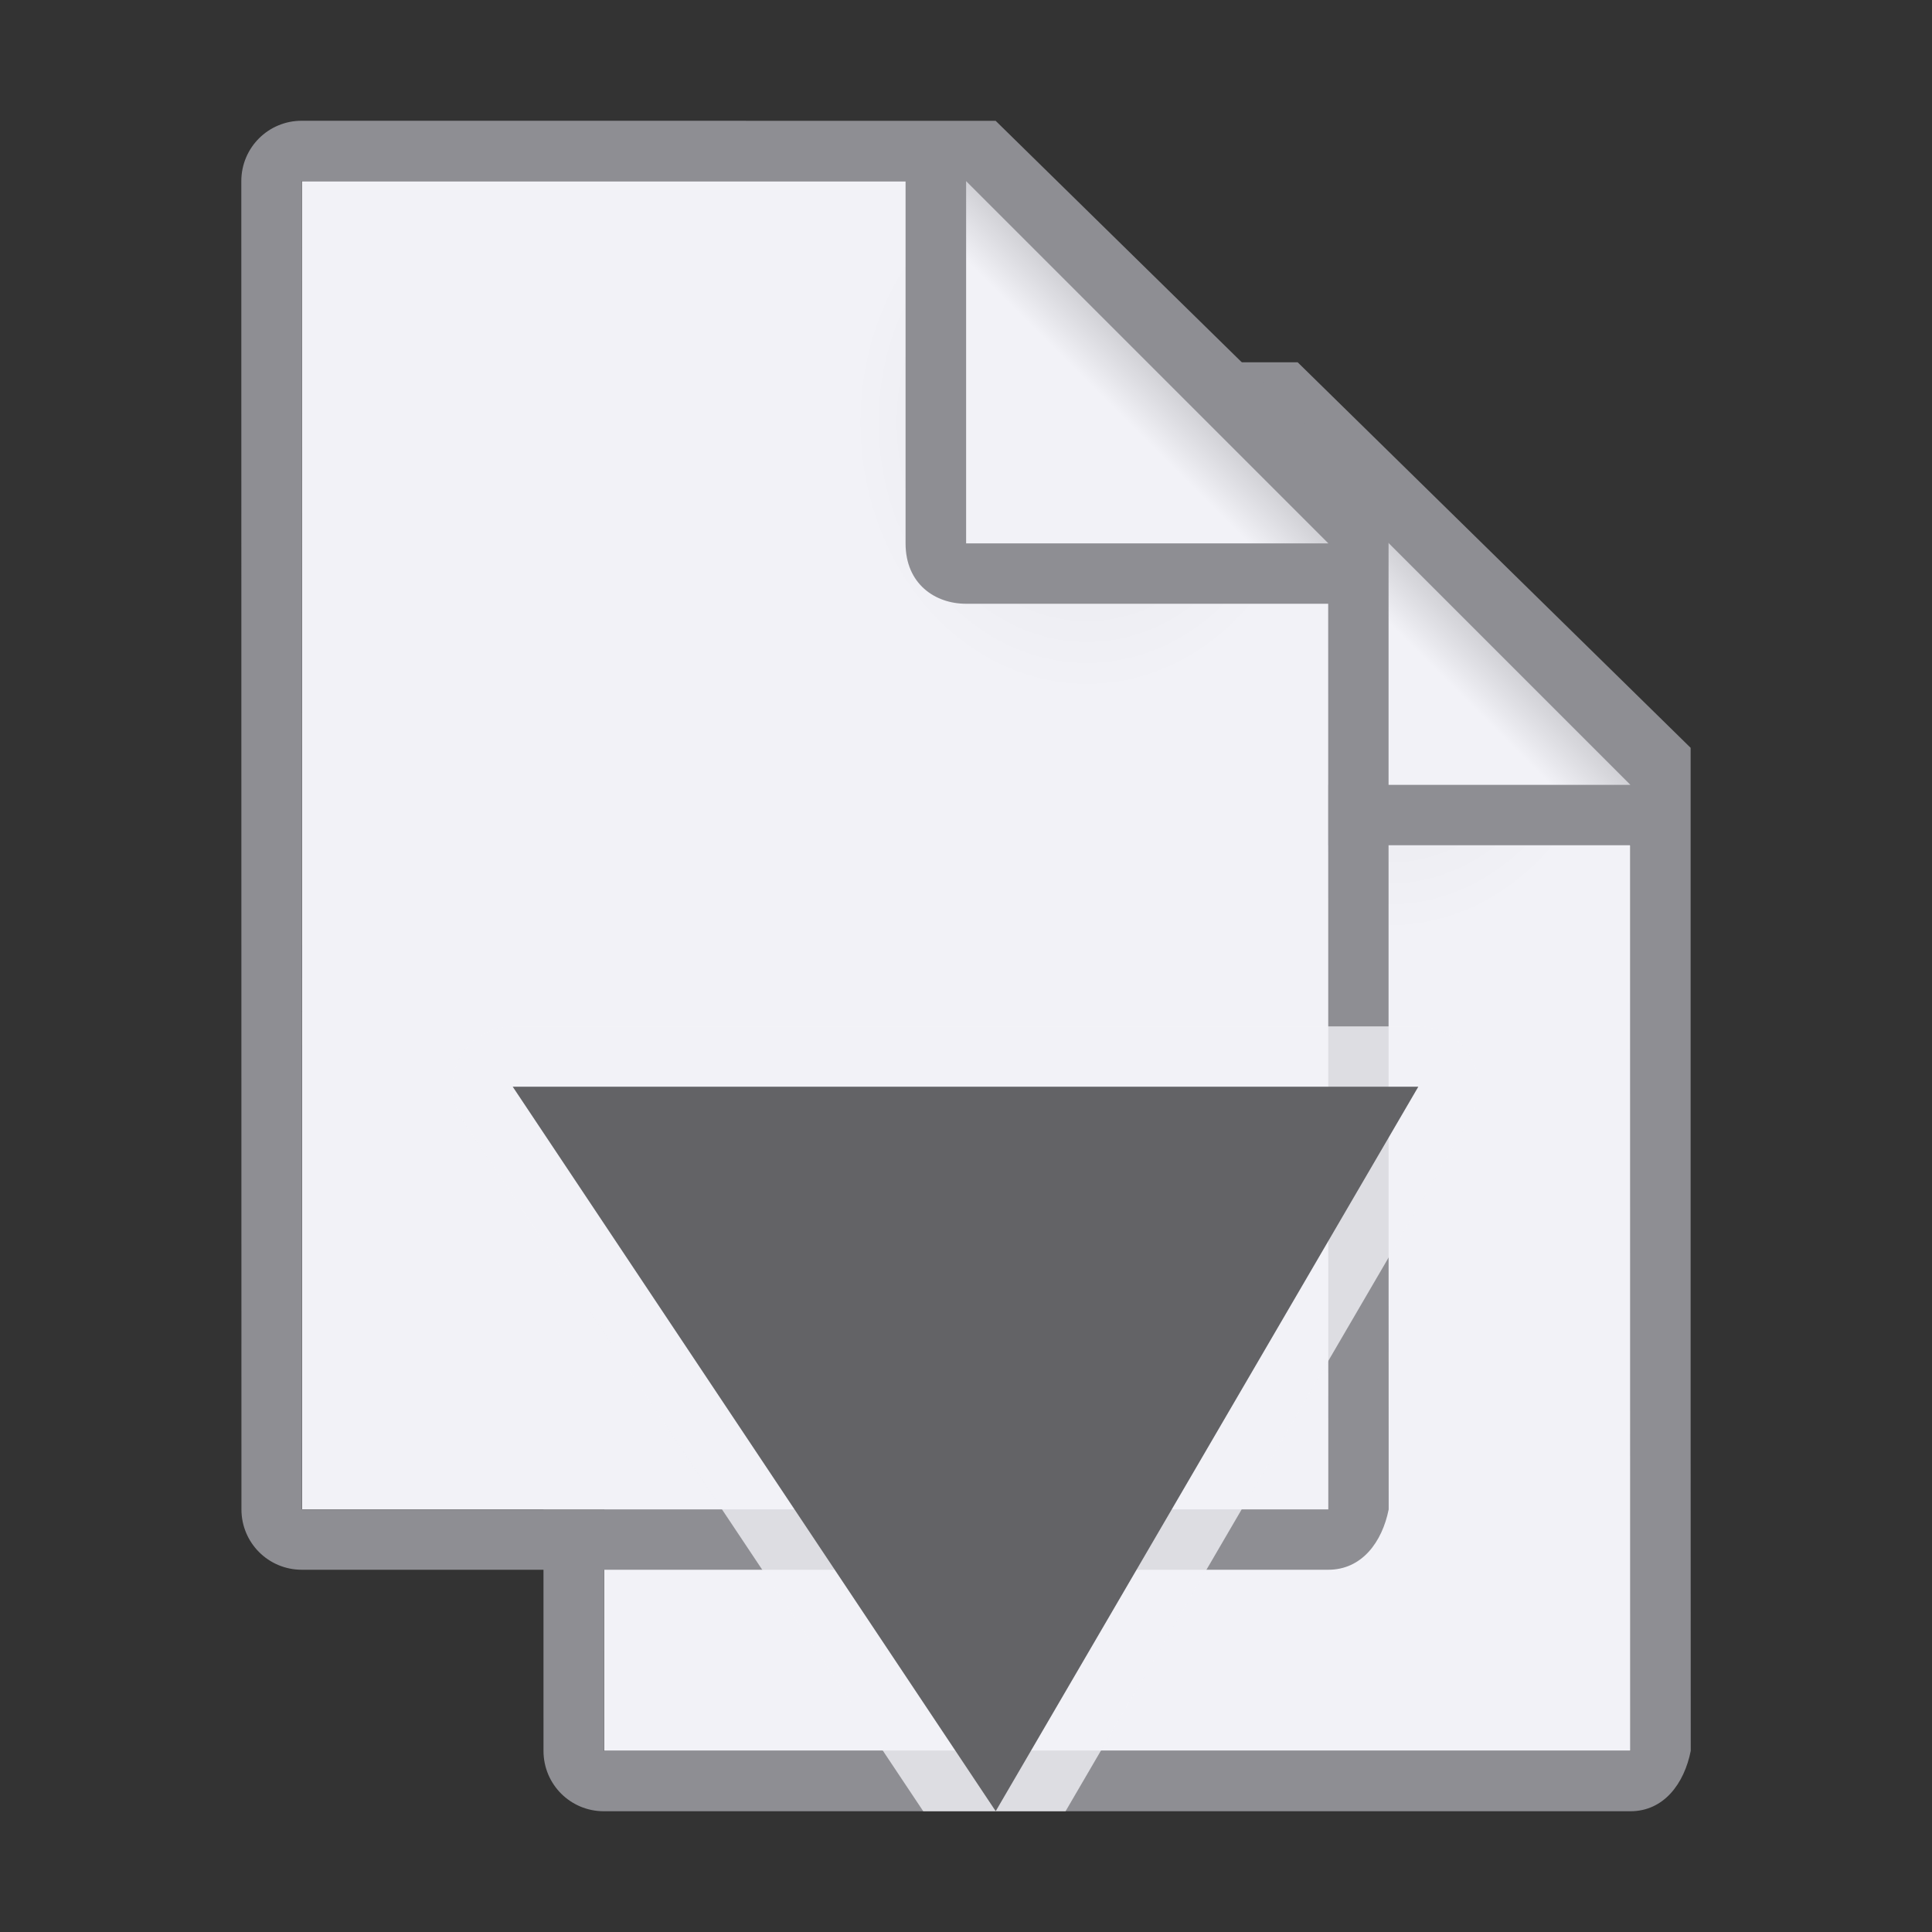<svg viewBox="0 0 32 32" xmlns="http://www.w3.org/2000/svg" xmlns:xlink="http://www.w3.org/1999/xlink"><rect x="0" y="0" width="32" height="32" fill="#333333" stroke="none"/><radialGradient id="a" cx="22" cy="9.077" gradientTransform="matrix(1.3 0 -0 1.5 -6.6 -6.615)" gradientUnits="userSpaceOnUse" r="10"><stop offset="0" stop-color="#e5e5ea"/><stop offset=".3" stop-color="#f2f2f7"/><stop offset="1" stop-color="#f2f2f7"/></radialGradient><linearGradient id="b" gradientUnits="userSpaceOnUse" x1="20" x2="23" y1="9" y2="6"><stop offset="0" stop-color="#f2f2f7"/><stop offset=".78" stop-color="#f2f2f7"/><stop offset="1" stop-color="#d1d1d6"/></linearGradient><g transform="translate(1.005 4)"><path d="m8.998 3 .002 22h17v-15l-7-7z" fill="url(#a)"/><path d="m8.995 2c-.554 0-1.0.446-1 1l.002 22c0.0.554.446 1 1 1h17.002c.554 0 .892-.457 1-1l-.002-6.109v-10.505l-6.508-6.385zm0 1h10.002v6c0 .673.491 1 1 1h6l.002 15h-17.002z" fill="#8e8e93"/><path d="m20 9h6l-6-6z" fill="url(#b)" fill-rule="evenodd"/></g><g transform="translate(-3.998)"><path d="m8.998 3 .002 22h17v-15l-7-7z" fill="url(#a)"/><path d="m8.995 2c-.554 0-1.0.446-1 1l.002 22c0.0.554.446 1 1 1h17.002c.554 0 .892-.457 1-1l-.002-6.109v-10.505l-6.508-6.385zm0 1h10.002v6c0 .673.491 1 1 1h6l.002 15h-17.002z" fill="#8e8e93"/><path d="m20 9h6l-6-6z" fill="url(#b)" fill-rule="evenodd"/></g><path d="m8.434 17a1 1 0 0 0 -.773 1.555l7.631 11.445h2.357l6.707-11.496a1 1 0 0 0 -.863-1.504h-15a1 1 0 0 0 -.059 0z" fill="#f2f2f7" fill-opacity=".784"/><path d="m23.492 17.999-7 12-8-12z" fill="#636366"/></svg>